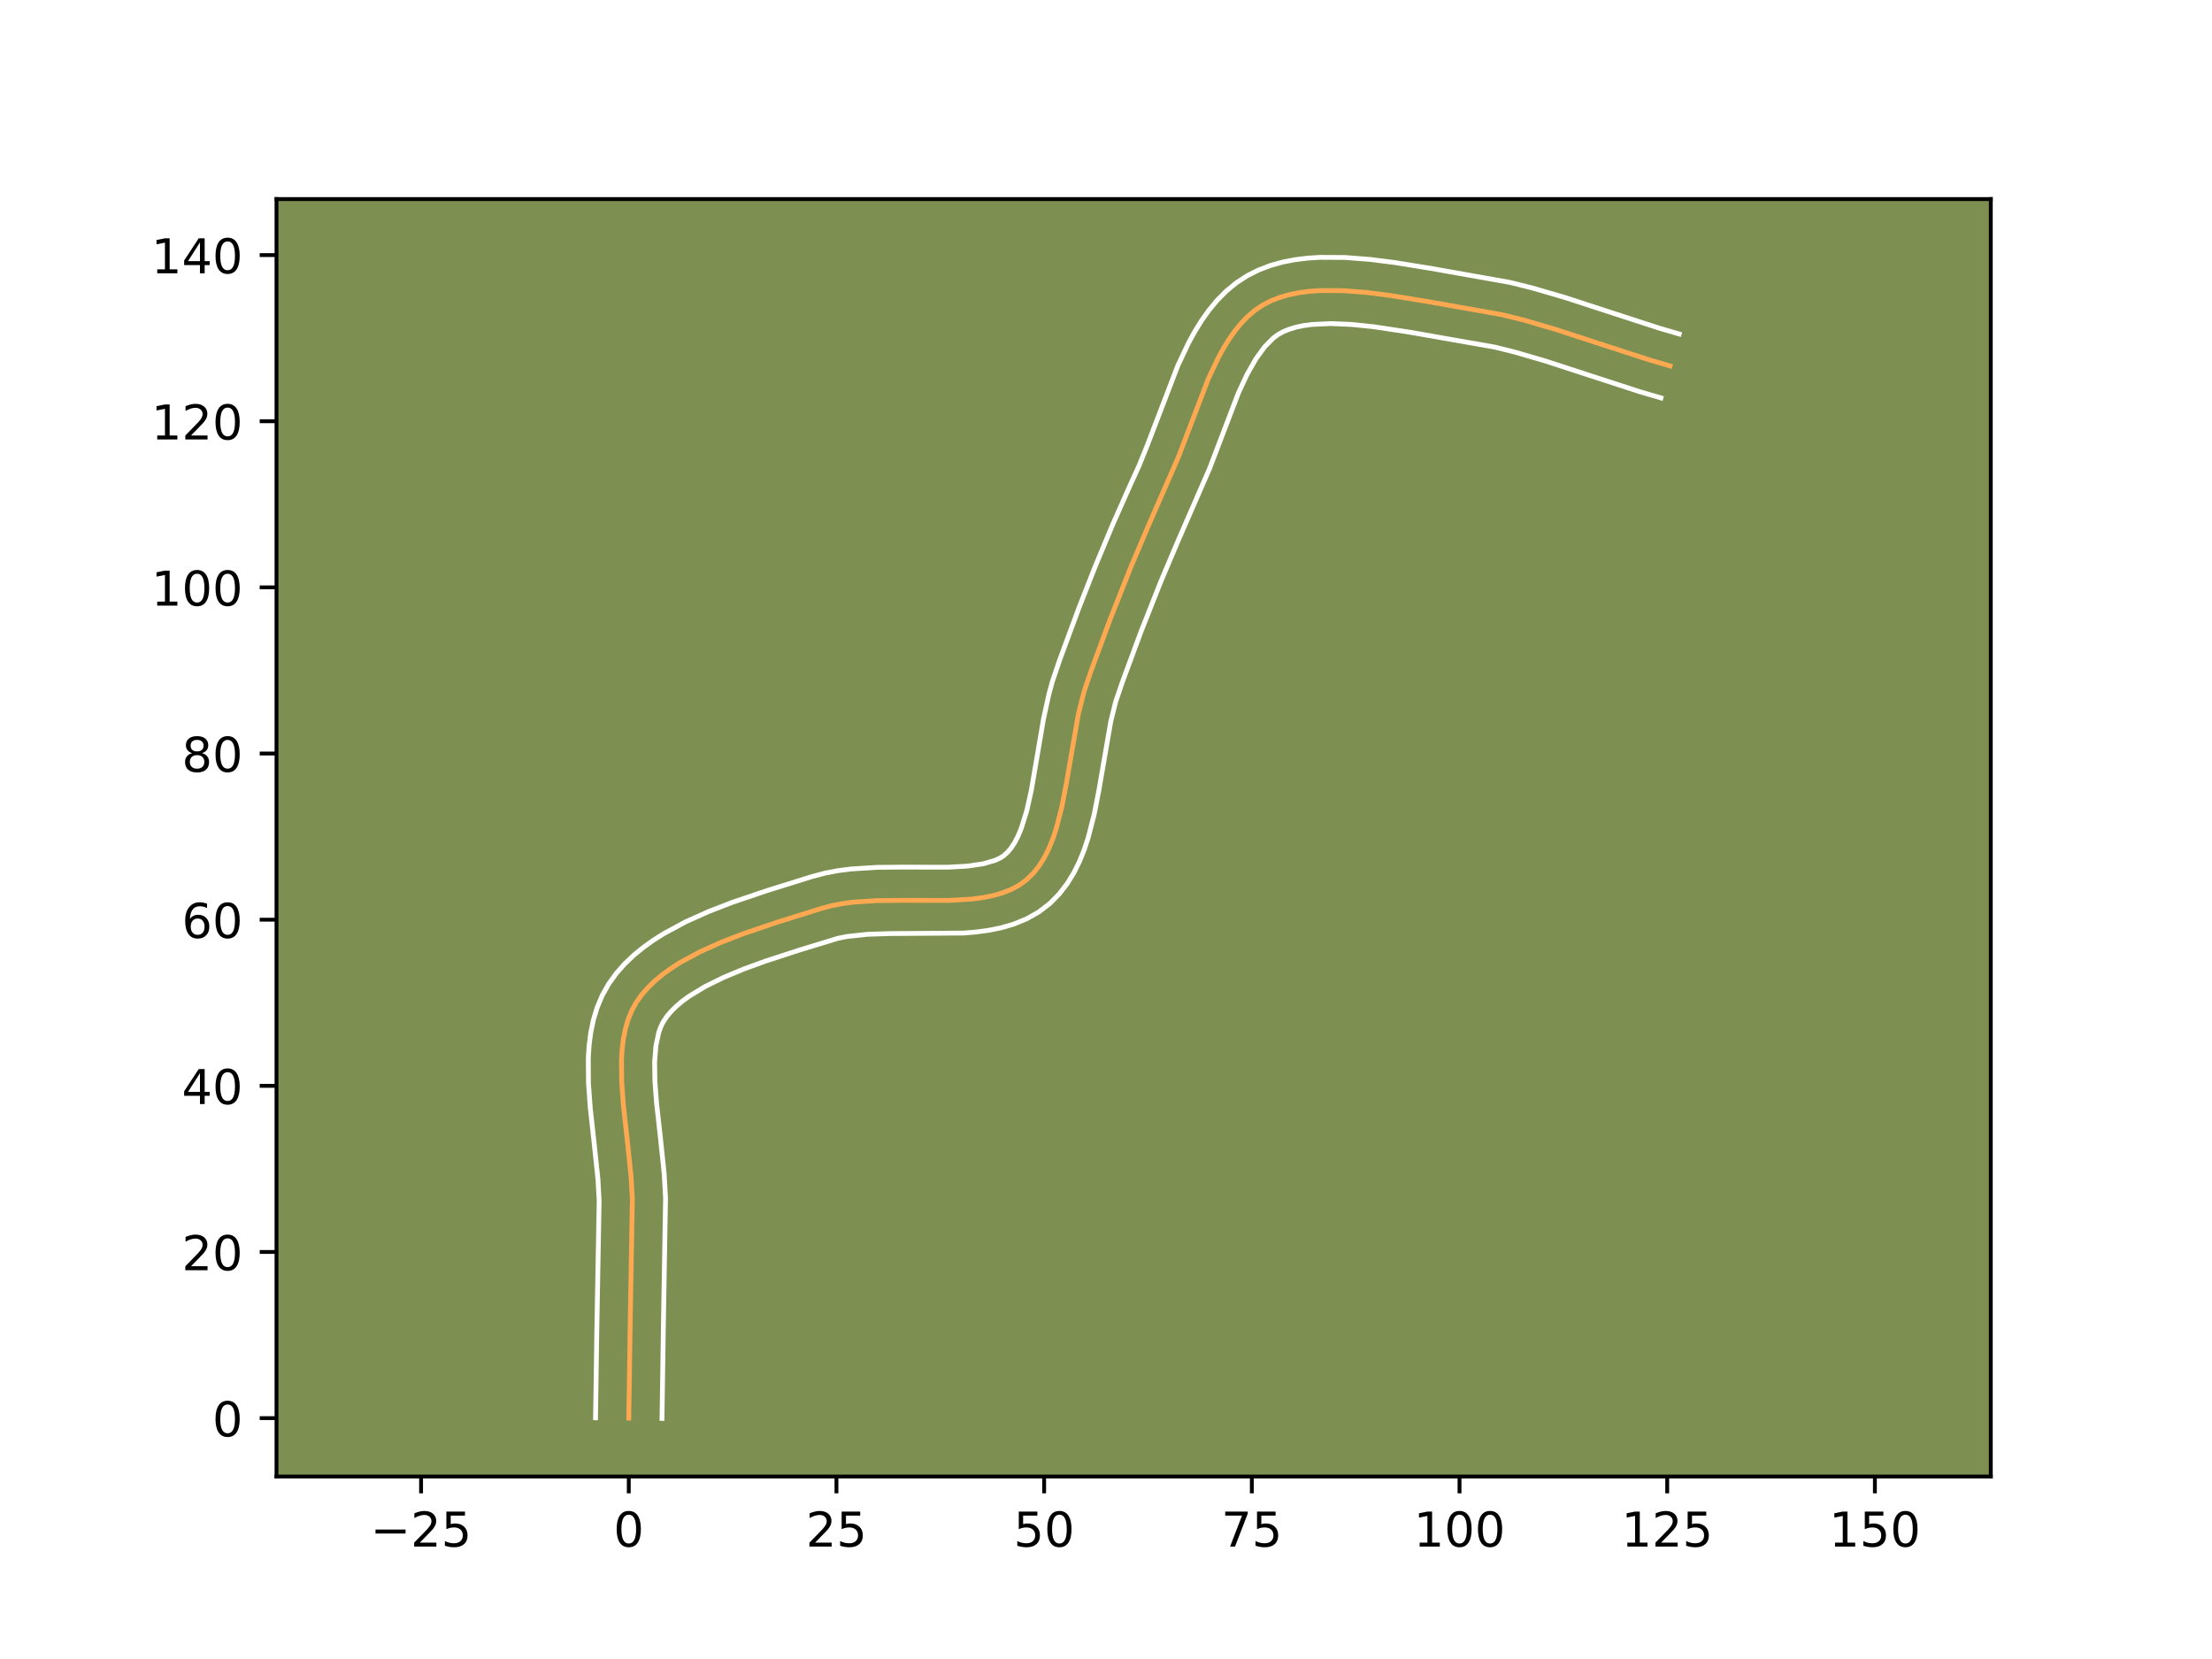 <?xml version="1.0" encoding="utf-8" standalone="no"?>
<!DOCTYPE svg PUBLIC "-//W3C//DTD SVG 1.1//EN"
  "http://www.w3.org/Graphics/SVG/1.1/DTD/svg11.dtd">
<!-- Created with matplotlib (https://matplotlib.org/) -->
<svg height="345.6pt" version="1.1" viewBox="0 0 460.8 345.6" width="460.8pt" xmlns="http://www.w3.org/2000/svg" xmlns:xlink="http://www.w3.org/1999/xlink">
 <defs>
  <style type="text/css">*{stroke-linecap:butt;stroke-linejoin:round;}</style>
 </defs>
 <g id="figure_1">
  <g id="patch_1">
   <path d="M 0 345.6 
L 460.8 345.6 
L 460.8 0 
L 0 0 
z
" style="fill:#ffffff;"/>
  </g>
  <g id="axes_1">
   <g id="patch_2">
    <path d="M 57.6 307.584 
L 414.72 307.584 
L 414.72 41.472 
L 57.6 41.472 
z
" style="fill:#7d9051;"/>
   </g>
   <g id="matplotlib.axis_1">
    <g id="xtick_1">
     <g id="line2d_1">
      <defs>
       <path d="M 0 0 
L 0 3.5 
" id="m5228be744b" style="stroke:#000000;stroke-width:0.8;"/>
      </defs>
      <g>
       <use style="stroke:#000000;stroke-width:0.8;" x="87.719" xlink:href="#m5228be744b" y="307.584"/>
      </g>
     </g>
     <g id="text_1">
      <!-- −25 -->
      <g transform="translate(77.167 322.182)scale(0.1 -0.1)">
       <defs>
        <path d="M 10.594 35.5 
L 73.188 35.5 
L 73.188 27.203 
L 10.594 27.203 
z
" id="DejaVuSans-8722"/>
        <path d="M 19.188 8.297 
L 53.609 8.297 
L 53.609 0 
L 7.328 0 
L 7.328 8.297 
Q 12.938 14.109 22.625 23.891 
Q 32.328 33.688 34.812 36.531 
Q 39.547 41.844 41.422 45.531 
Q 43.312 49.219 43.312 52.781 
Q 43.312 58.594 39.234 62.25 
Q 35.156 65.922 28.609 65.922 
Q 23.969 65.922 18.812 64.312 
Q 13.672 62.703 7.812 59.422 
L 7.812 69.391 
Q 13.766 71.781 18.938 73 
Q 24.125 74.219 28.422 74.219 
Q 39.75 74.219 46.484 68.547 
Q 53.219 62.891 53.219 53.422 
Q 53.219 48.922 51.531 44.891 
Q 49.859 40.875 45.406 35.406 
Q 44.188 33.984 37.641 27.219 
Q 31.109 20.453 19.188 8.297 
z
" id="DejaVuSans-50"/>
        <path d="M 10.797 72.906 
L 49.516 72.906 
L 49.516 64.594 
L 19.828 64.594 
L 19.828 46.734 
Q 21.969 47.469 24.109 47.828 
Q 26.266 48.188 28.422 48.188 
Q 40.625 48.188 47.75 41.5 
Q 54.891 34.812 54.891 23.391 
Q 54.891 11.625 47.562 5.094 
Q 40.234 -1.422 26.906 -1.422 
Q 22.312 -1.422 17.547 -0.641 
Q 12.797 0.141 7.719 1.703 
L 7.719 11.625 
Q 12.109 9.234 16.797 8.062 
Q 21.484 6.891 26.703 6.891 
Q 35.156 6.891 40.078 11.328 
Q 45.016 15.766 45.016 23.391 
Q 45.016 31 40.078 35.438 
Q 35.156 39.891 26.703 39.891 
Q 22.75 39.891 18.812 39.016 
Q 14.891 38.141 10.797 36.281 
z
" id="DejaVuSans-53"/>
       </defs>
       <use xlink:href="#DejaVuSans-8722"/>
       <use x="83.789" xlink:href="#DejaVuSans-50"/>
       <use x="147.412" xlink:href="#DejaVuSans-53"/>
      </g>
     </g>
    </g>
    <g id="xtick_2">
     <g id="line2d_2">
      <g>
       <use style="stroke:#000000;stroke-width:0.8;" x="130.984" xlink:href="#m5228be744b" y="307.584"/>
      </g>
     </g>
     <g id="text_2">
      <!-- 0 -->
      <g transform="translate(127.803 322.182)scale(0.1 -0.1)">
       <defs>
        <path d="M 31.781 66.406 
Q 24.172 66.406 20.328 58.906 
Q 16.5 51.422 16.5 36.375 
Q 16.5 21.391 20.328 13.891 
Q 24.172 6.391 31.781 6.391 
Q 39.453 6.391 43.281 13.891 
Q 47.125 21.391 47.125 36.375 
Q 47.125 51.422 43.281 58.906 
Q 39.453 66.406 31.781 66.406 
z
M 31.781 74.219 
Q 44.047 74.219 50.516 64.516 
Q 56.984 54.828 56.984 36.375 
Q 56.984 17.969 50.516 8.266 
Q 44.047 -1.422 31.781 -1.422 
Q 19.531 -1.422 13.062 8.266 
Q 6.594 17.969 6.594 36.375 
Q 6.594 54.828 13.062 64.516 
Q 19.531 74.219 31.781 74.219 
z
" id="DejaVuSans-48"/>
       </defs>
       <use xlink:href="#DejaVuSans-48"/>
      </g>
     </g>
    </g>
    <g id="xtick_3">
     <g id="line2d_3">
      <g>
       <use style="stroke:#000000;stroke-width:0.8;" x="174.249" xlink:href="#m5228be744b" y="307.584"/>
      </g>
     </g>
     <g id="text_3">
      <!-- 25 -->
      <g transform="translate(167.887 322.182)scale(0.1 -0.1)">
       <use xlink:href="#DejaVuSans-50"/>
       <use x="63.623" xlink:href="#DejaVuSans-53"/>
      </g>
     </g>
    </g>
    <g id="xtick_4">
     <g id="line2d_4">
      <g>
       <use style="stroke:#000000;stroke-width:0.8;" x="217.514" xlink:href="#m5228be744b" y="307.584"/>
      </g>
     </g>
     <g id="text_4">
      <!-- 50 -->
      <g transform="translate(211.152 322.182)scale(0.1 -0.1)">
       <use xlink:href="#DejaVuSans-53"/>
       <use x="63.623" xlink:href="#DejaVuSans-48"/>
      </g>
     </g>
    </g>
    <g id="xtick_5">
     <g id="line2d_5">
      <g>
       <use style="stroke:#000000;stroke-width:0.8;" x="260.779" xlink:href="#m5228be744b" y="307.584"/>
      </g>
     </g>
     <g id="text_5">
      <!-- 75 -->
      <g transform="translate(254.417 322.182)scale(0.1 -0.1)">
       <defs>
        <path d="M 8.203 72.906 
L 55.078 72.906 
L 55.078 68.703 
L 28.609 0 
L 18.312 0 
L 43.219 64.594 
L 8.203 64.594 
z
" id="DejaVuSans-55"/>
       </defs>
       <use xlink:href="#DejaVuSans-55"/>
       <use x="63.623" xlink:href="#DejaVuSans-53"/>
      </g>
     </g>
    </g>
    <g id="xtick_6">
     <g id="line2d_6">
      <g>
       <use style="stroke:#000000;stroke-width:0.8;" x="304.044" xlink:href="#m5228be744b" y="307.584"/>
      </g>
     </g>
     <g id="text_6">
      <!-- 100 -->
      <g transform="translate(294.501 322.182)scale(0.1 -0.1)">
       <defs>
        <path d="M 12.406 8.297 
L 28.516 8.297 
L 28.516 63.922 
L 10.984 60.406 
L 10.984 69.391 
L 28.422 72.906 
L 38.281 72.906 
L 38.281 8.297 
L 54.391 8.297 
L 54.391 0 
L 12.406 0 
z
" id="DejaVuSans-49"/>
       </defs>
       <use xlink:href="#DejaVuSans-49"/>
       <use x="63.623" xlink:href="#DejaVuSans-48"/>
       <use x="127.246" xlink:href="#DejaVuSans-48"/>
      </g>
     </g>
    </g>
    <g id="xtick_7">
     <g id="line2d_7">
      <g>
       <use style="stroke:#000000;stroke-width:0.8;" x="347.31" xlink:href="#m5228be744b" y="307.584"/>
      </g>
     </g>
     <g id="text_7">
      <!-- 125 -->
      <g transform="translate(337.766 322.182)scale(0.1 -0.1)">
       <use xlink:href="#DejaVuSans-49"/>
       <use x="63.623" xlink:href="#DejaVuSans-50"/>
       <use x="127.246" xlink:href="#DejaVuSans-53"/>
      </g>
     </g>
    </g>
    <g id="xtick_8">
     <g id="line2d_8">
      <g>
       <use style="stroke:#000000;stroke-width:0.8;" x="390.575" xlink:href="#m5228be744b" y="307.584"/>
      </g>
     </g>
     <g id="text_8">
      <!-- 150 -->
      <g transform="translate(381.031 322.182)scale(0.1 -0.1)">
       <use xlink:href="#DejaVuSans-49"/>
       <use x="63.623" xlink:href="#DejaVuSans-53"/>
       <use x="127.246" xlink:href="#DejaVuSans-48"/>
      </g>
     </g>
    </g>
   </g>
   <g id="matplotlib.axis_2">
    <g id="ytick_1">
     <g id="line2d_9">
      <defs>
       <path d="M 0 0 
L -3.5 0 
" id="m04159e9f98" style="stroke:#000000;stroke-width:0.8;"/>
      </defs>
      <g>
       <use style="stroke:#000000;stroke-width:0.8;" x="57.6" xlink:href="#m04159e9f98" y="295.421"/>
      </g>
     </g>
     <g id="text_9">
      <!-- 0 -->
      <g transform="translate(44.237 299.221)scale(0.1 -0.1)">
       <use xlink:href="#DejaVuSans-48"/>
      </g>
     </g>
    </g>
    <g id="ytick_2">
     <g id="line2d_10">
      <g>
       <use style="stroke:#000000;stroke-width:0.8;" x="57.6" xlink:href="#m04159e9f98" y="260.809"/>
      </g>
     </g>
     <g id="text_10">
      <!-- 20 -->
      <g transform="translate(37.875 264.609)scale(0.1 -0.1)">
       <use xlink:href="#DejaVuSans-50"/>
       <use x="63.623" xlink:href="#DejaVuSans-48"/>
      </g>
     </g>
    </g>
    <g id="ytick_3">
     <g id="line2d_11">
      <g>
       <use style="stroke:#000000;stroke-width:0.8;" x="57.6" xlink:href="#m04159e9f98" y="226.197"/>
      </g>
     </g>
     <g id="text_11">
      <!-- 40 -->
      <g transform="translate(37.875 229.997)scale(0.1 -0.1)">
       <defs>
        <path d="M 37.797 64.312 
L 12.891 25.391 
L 37.797 25.391 
z
M 35.203 72.906 
L 47.609 72.906 
L 47.609 25.391 
L 58.016 25.391 
L 58.016 17.188 
L 47.609 17.188 
L 47.609 0 
L 37.797 0 
L 37.797 17.188 
L 4.891 17.188 
L 4.891 26.703 
z
" id="DejaVuSans-52"/>
       </defs>
       <use xlink:href="#DejaVuSans-52"/>
       <use x="63.623" xlink:href="#DejaVuSans-48"/>
      </g>
     </g>
    </g>
    <g id="ytick_4">
     <g id="line2d_12">
      <g>
       <use style="stroke:#000000;stroke-width:0.8;" x="57.6" xlink:href="#m04159e9f98" y="191.585"/>
      </g>
     </g>
     <g id="text_12">
      <!-- 60 -->
      <g transform="translate(37.875 195.385)scale(0.1 -0.1)">
       <defs>
        <path d="M 33.016 40.375 
Q 26.375 40.375 22.484 35.828 
Q 18.609 31.297 18.609 23.391 
Q 18.609 15.531 22.484 10.953 
Q 26.375 6.391 33.016 6.391 
Q 39.656 6.391 43.531 10.953 
Q 47.406 15.531 47.406 23.391 
Q 47.406 31.297 43.531 35.828 
Q 39.656 40.375 33.016 40.375 
z
M 52.594 71.297 
L 52.594 62.312 
Q 48.875 64.062 45.094 64.984 
Q 41.312 65.922 37.594 65.922 
Q 27.828 65.922 22.672 59.328 
Q 17.531 52.734 16.797 39.406 
Q 19.672 43.656 24.016 45.922 
Q 28.375 48.188 33.594 48.188 
Q 44.578 48.188 50.953 41.516 
Q 57.328 34.859 57.328 23.391 
Q 57.328 12.156 50.688 5.359 
Q 44.047 -1.422 33.016 -1.422 
Q 20.359 -1.422 13.672 8.266 
Q 6.984 17.969 6.984 36.375 
Q 6.984 53.656 15.188 63.938 
Q 23.391 74.219 37.203 74.219 
Q 40.922 74.219 44.703 73.484 
Q 48.484 72.75 52.594 71.297 
z
" id="DejaVuSans-54"/>
       </defs>
       <use xlink:href="#DejaVuSans-54"/>
       <use x="63.623" xlink:href="#DejaVuSans-48"/>
      </g>
     </g>
    </g>
    <g id="ytick_5">
     <g id="line2d_13">
      <g>
       <use style="stroke:#000000;stroke-width:0.8;" x="57.6" xlink:href="#m04159e9f98" y="156.973"/>
      </g>
     </g>
     <g id="text_13">
      <!-- 80 -->
      <g transform="translate(37.875 160.773)scale(0.1 -0.1)">
       <defs>
        <path d="M 31.781 34.625 
Q 24.75 34.625 20.719 30.859 
Q 16.703 27.094 16.703 20.516 
Q 16.703 13.922 20.719 10.156 
Q 24.75 6.391 31.781 6.391 
Q 38.812 6.391 42.859 10.172 
Q 46.922 13.969 46.922 20.516 
Q 46.922 27.094 42.891 30.859 
Q 38.875 34.625 31.781 34.625 
z
M 21.922 38.812 
Q 15.578 40.375 12.031 44.719 
Q 8.5 49.078 8.5 55.328 
Q 8.5 64.062 14.719 69.141 
Q 20.953 74.219 31.781 74.219 
Q 42.672 74.219 48.875 69.141 
Q 55.078 64.062 55.078 55.328 
Q 55.078 49.078 51.531 44.719 
Q 48 40.375 41.703 38.812 
Q 48.828 37.156 52.797 32.312 
Q 56.781 27.484 56.781 20.516 
Q 56.781 9.906 50.312 4.234 
Q 43.844 -1.422 31.781 -1.422 
Q 19.734 -1.422 13.25 4.234 
Q 6.781 9.906 6.781 20.516 
Q 6.781 27.484 10.781 32.312 
Q 14.797 37.156 21.922 38.812 
z
M 18.312 54.391 
Q 18.312 48.734 21.844 45.562 
Q 25.391 42.391 31.781 42.391 
Q 38.141 42.391 41.719 45.562 
Q 45.312 48.734 45.312 54.391 
Q 45.312 60.062 41.719 63.234 
Q 38.141 66.406 31.781 66.406 
Q 25.391 66.406 21.844 63.234 
Q 18.312 60.062 18.312 54.391 
z
" id="DejaVuSans-56"/>
       </defs>
       <use xlink:href="#DejaVuSans-56"/>
       <use x="63.623" xlink:href="#DejaVuSans-48"/>
      </g>
     </g>
    </g>
    <g id="ytick_6">
     <g id="line2d_14">
      <g>
       <use style="stroke:#000000;stroke-width:0.8;" x="57.6" xlink:href="#m04159e9f98" y="122.361"/>
      </g>
     </g>
     <g id="text_14">
      <!-- 100 -->
      <g transform="translate(31.512 126.161)scale(0.1 -0.1)">
       <use xlink:href="#DejaVuSans-49"/>
       <use x="63.623" xlink:href="#DejaVuSans-48"/>
       <use x="127.246" xlink:href="#DejaVuSans-48"/>
      </g>
     </g>
    </g>
    <g id="ytick_7">
     <g id="line2d_15">
      <g>
       <use style="stroke:#000000;stroke-width:0.8;" x="57.6" xlink:href="#m04159e9f98" y="87.749"/>
      </g>
     </g>
     <g id="text_15">
      <!-- 120 -->
      <g transform="translate(31.512 91.548)scale(0.1 -0.1)">
       <use xlink:href="#DejaVuSans-49"/>
       <use x="63.623" xlink:href="#DejaVuSans-50"/>
       <use x="127.246" xlink:href="#DejaVuSans-48"/>
      </g>
     </g>
    </g>
    <g id="ytick_8">
     <g id="line2d_16">
      <g>
       <use style="stroke:#000000;stroke-width:0.8;" x="57.6" xlink:href="#m04159e9f98" y="53.137"/>
      </g>
     </g>
     <g id="text_16">
      <!-- 140 -->
      <g transform="translate(31.512 56.936)scale(0.1 -0.1)">
       <use xlink:href="#DejaVuSans-49"/>
       <use x="63.623" xlink:href="#DejaVuSans-52"/>
       <use x="127.246" xlink:href="#DejaVuSans-48"/>
      </g>
     </g>
    </g>
   </g>
   <g id="line2d_17">
    <path clip-path="url(#pe0345af039)" d="M 130.984 295.421 
L 131.293 274.93 
L 131.73 249.855 
L 131.462 245.085 
L 130.689 237.697 
L 129.866 230.278 
L 129.51 225.452 
L 129.462 220.819 
L 129.596 218.601 
L 129.856 216.462 
L 130.259 214.413 
L 130.823 212.463 
L 131.562 210.623 
L 132.495 208.905 
L 133.625 207.295 
L 134.939 205.774 
L 136.42 204.338 
L 138.055 202.982 
L 139.83 201.701 
L 141.728 200.491 
L 145.839 198.269 
L 150.27 196.279 
L 154.906 194.486 
L 161.985 192.091 
L 171.044 189.263 
L 173.237 188.67 
L 175.523 188.23 
L 177.885 187.92 
L 182.782 187.607 
L 187.807 187.559 
L 197.759 187.572 
L 202.444 187.291 
L 204.661 187.004 
L 206.774 186.59 
L 208.768 186.028 
L 210.629 185.297 
L 212.341 184.375 
L 213.888 183.241 
L 215.262 181.897 
L 216.474 180.369 
L 217.538 178.674 
L 218.47 176.828 
L 219.283 174.847 
L 219.993 172.746 
L 221.162 168.25 
L 222.095 163.47 
L 224.658 148.7 
L 225.827 144.061 
L 227.301 139.723 
L 231.253 129.041 
L 235.448 118.443 
L 239.001 110.05 
L 245.481 95.204 
L 251.687 78.978 
L 253.711 74.681 
L 254.806 72.67 
L 255.967 70.772 
L 257.203 69.004 
L 258.522 67.382 
L 259.931 65.922 
L 261.44 64.639 
L 263.056 63.551 
L 264.793 62.656 
L 266.651 61.934 
L 268.62 61.372 
L 270.687 60.959 
L 272.844 60.682 
L 275.078 60.529 
L 279.737 60.547 
L 284.579 60.916 
L 289.517 61.538 
L 296.916 62.733 
L 312.973 65.572 
L 317.374 66.665 
L 323.934 68.577 
L 332.638 71.413 
L 343.526 74.952 
L 347.904 76.232 
L 347.904 76.232 
" style="fill:none;stroke:#fea952;stroke-linecap:square;"/>
   </g>
   <g id="line2d_18">
    <path clip-path="url(#pe0345af039)" d="M 124.062 295.355 
L 124.328 277.075 
L 124.813 250.142 
L 124.569 245.719 
L 123.813 238.502 
L 122.968 230.868 
L 122.59 225.66 
L 122.553 220.404 
L 122.724 217.765 
L 123.064 215.125 
L 123.609 212.491 
L 124.4 209.881 
L 125.477 207.323 
L 126.83 204.925 
L 128.386 202.77 
L 130.12 200.804 
L 132.001 199.01 
L 134.004 197.369 
L 136.11 195.863 
L 138.304 194.475 
L 142.904 191.999 
L 147.702 189.85 
L 152.6 187.959 
L 159.9 185.49 
L 169.239 182.58 
L 171.928 181.873 
L 174.623 181.366 
L 177.315 181.022 
L 182.654 180.686 
L 187.867 180.637 
L 197.472 180.656 
L 201.554 180.426 
L 204.897 179.927 
L 207.346 179.203 
L 208.249 178.792 
L 209.047 178.293 
L 209.839 177.595 
L 210.612 176.688 
L 211.358 175.557 
L 212.066 174.2 
L 212.725 172.63 
L 213.882 168.933 
L 214.842 164.637 
L 216.075 157.433 
L 217.385 149.739 
L 218.526 144.526 
L 219.241 141.929 
L 220.789 137.375 
L 224.792 126.554 
L 228.178 117.942 
L 231.744 109.388 
L 235.507 100.911 
L 237.295 96.988 
L 239.005 92.759 
L 245.377 76.132 
L 247.632 71.37 
L 248.902 69.057 
L 250.293 66.807 
L 251.831 64.638 
L 253.541 62.575 
L 255.448 60.647 
L 257.575 58.897 
L 259.886 57.398 
L 262.285 56.204 
L 264.752 55.277 
L 267.263 54.584 
L 269.805 54.093 
L 272.371 53.776 
L 274.955 53.608 
L 280.158 53.638 
L 285.376 54.039 
L 290.554 54.693 
L 298.099 55.912 
L 314.578 58.838 
L 319.219 59.993 
L 326.02 61.976 
L 334.83 64.847 
L 345.512 68.321 
L 349.803 69.575 
L 349.803 69.575 
" style="fill:none;stroke:#ffffff;stroke-linecap:square;"/>
   </g>
   <g id="line2d_19">
    <path clip-path="url(#pe0345af039)" d="M 137.906 295.488 
L 138.214 275.066 
L 138.646 249.568 
L 138.355 244.45 
L 137.564 236.891 
L 136.763 229.687 
L 136.429 225.244 
L 136.372 221.235 
L 136.648 217.799 
L 137.245 215.045 
L 137.647 213.924 
L 138.159 212.884 
L 138.864 211.82 
L 139.757 210.745 
L 140.84 209.666 
L 142.107 208.594 
L 143.549 207.539 
L 146.899 205.506 
L 150.759 203.605 
L 154.995 201.843 
L 159.474 200.213 
L 166.375 197.964 
L 174.546 195.468 
L 176.422 195.094 
L 180.626 194.635 
L 185.291 194.483 
L 200.684 194.374 
L 203.333 194.156 
L 205.991 193.797 
L 208.651 193.253 
L 211.3 192.471 
L 213.912 191.392 
L 216.432 189.959 
L 218.729 188.19 
L 220.685 186.199 
L 222.337 184.051 
L 223.719 181.792 
L 224.874 179.457 
L 225.841 177.063 
L 226.656 174.624 
L 227.941 169.652 
L 228.921 164.622 
L 231.4 150.268 
L 232.413 146.193 
L 233.813 142.071 
L 237.713 131.527 
L 241.845 121.089 
L 245.337 112.839 
L 251.957 97.649 
L 257.998 81.823 
L 259.791 77.991 
L 261.641 74.738 
L 263.502 72.189 
L 265.305 70.382 
L 266.227 69.705 
L 267.302 69.108 
L 268.551 68.591 
L 269.976 68.161 
L 271.569 67.825 
L 273.316 67.588 
L 277.206 67.408 
L 281.513 67.588 
L 286.108 68.06 
L 293.303 69.14 
L 311.368 72.305 
L 315.528 73.337 
L 321.848 75.177 
L 330.447 77.979 
L 341.54 81.583 
L 346.005 82.889 
L 346.005 82.889 
" style="fill:none;stroke:#ffffff;stroke-linecap:square;"/>
   </g>
   <g id="patch_3">
    <path d="M 57.6 307.584 
L 57.6 41.472 
" style="fill:none;stroke:#000000;stroke-linecap:square;stroke-linejoin:miter;stroke-width:0.8;"/>
   </g>
   <g id="patch_4">
    <path d="M 414.72 307.584 
L 414.72 41.472 
" style="fill:none;stroke:#000000;stroke-linecap:square;stroke-linejoin:miter;stroke-width:0.8;"/>
   </g>
   <g id="patch_5">
    <path d="M 57.6 307.584 
L 414.72 307.584 
" style="fill:none;stroke:#000000;stroke-linecap:square;stroke-linejoin:miter;stroke-width:0.8;"/>
   </g>
   <g id="patch_6">
    <path d="M 57.6 41.472 
L 414.72 41.472 
" style="fill:none;stroke:#000000;stroke-linecap:square;stroke-linejoin:miter;stroke-width:0.8;"/>
   </g>
  </g>
 </g>
 <defs>
  <clipPath id="pe0345af039">
   <rect height="266.112" width="357.12" x="57.6" y="41.472"/>
  </clipPath>
 </defs>
</svg>
